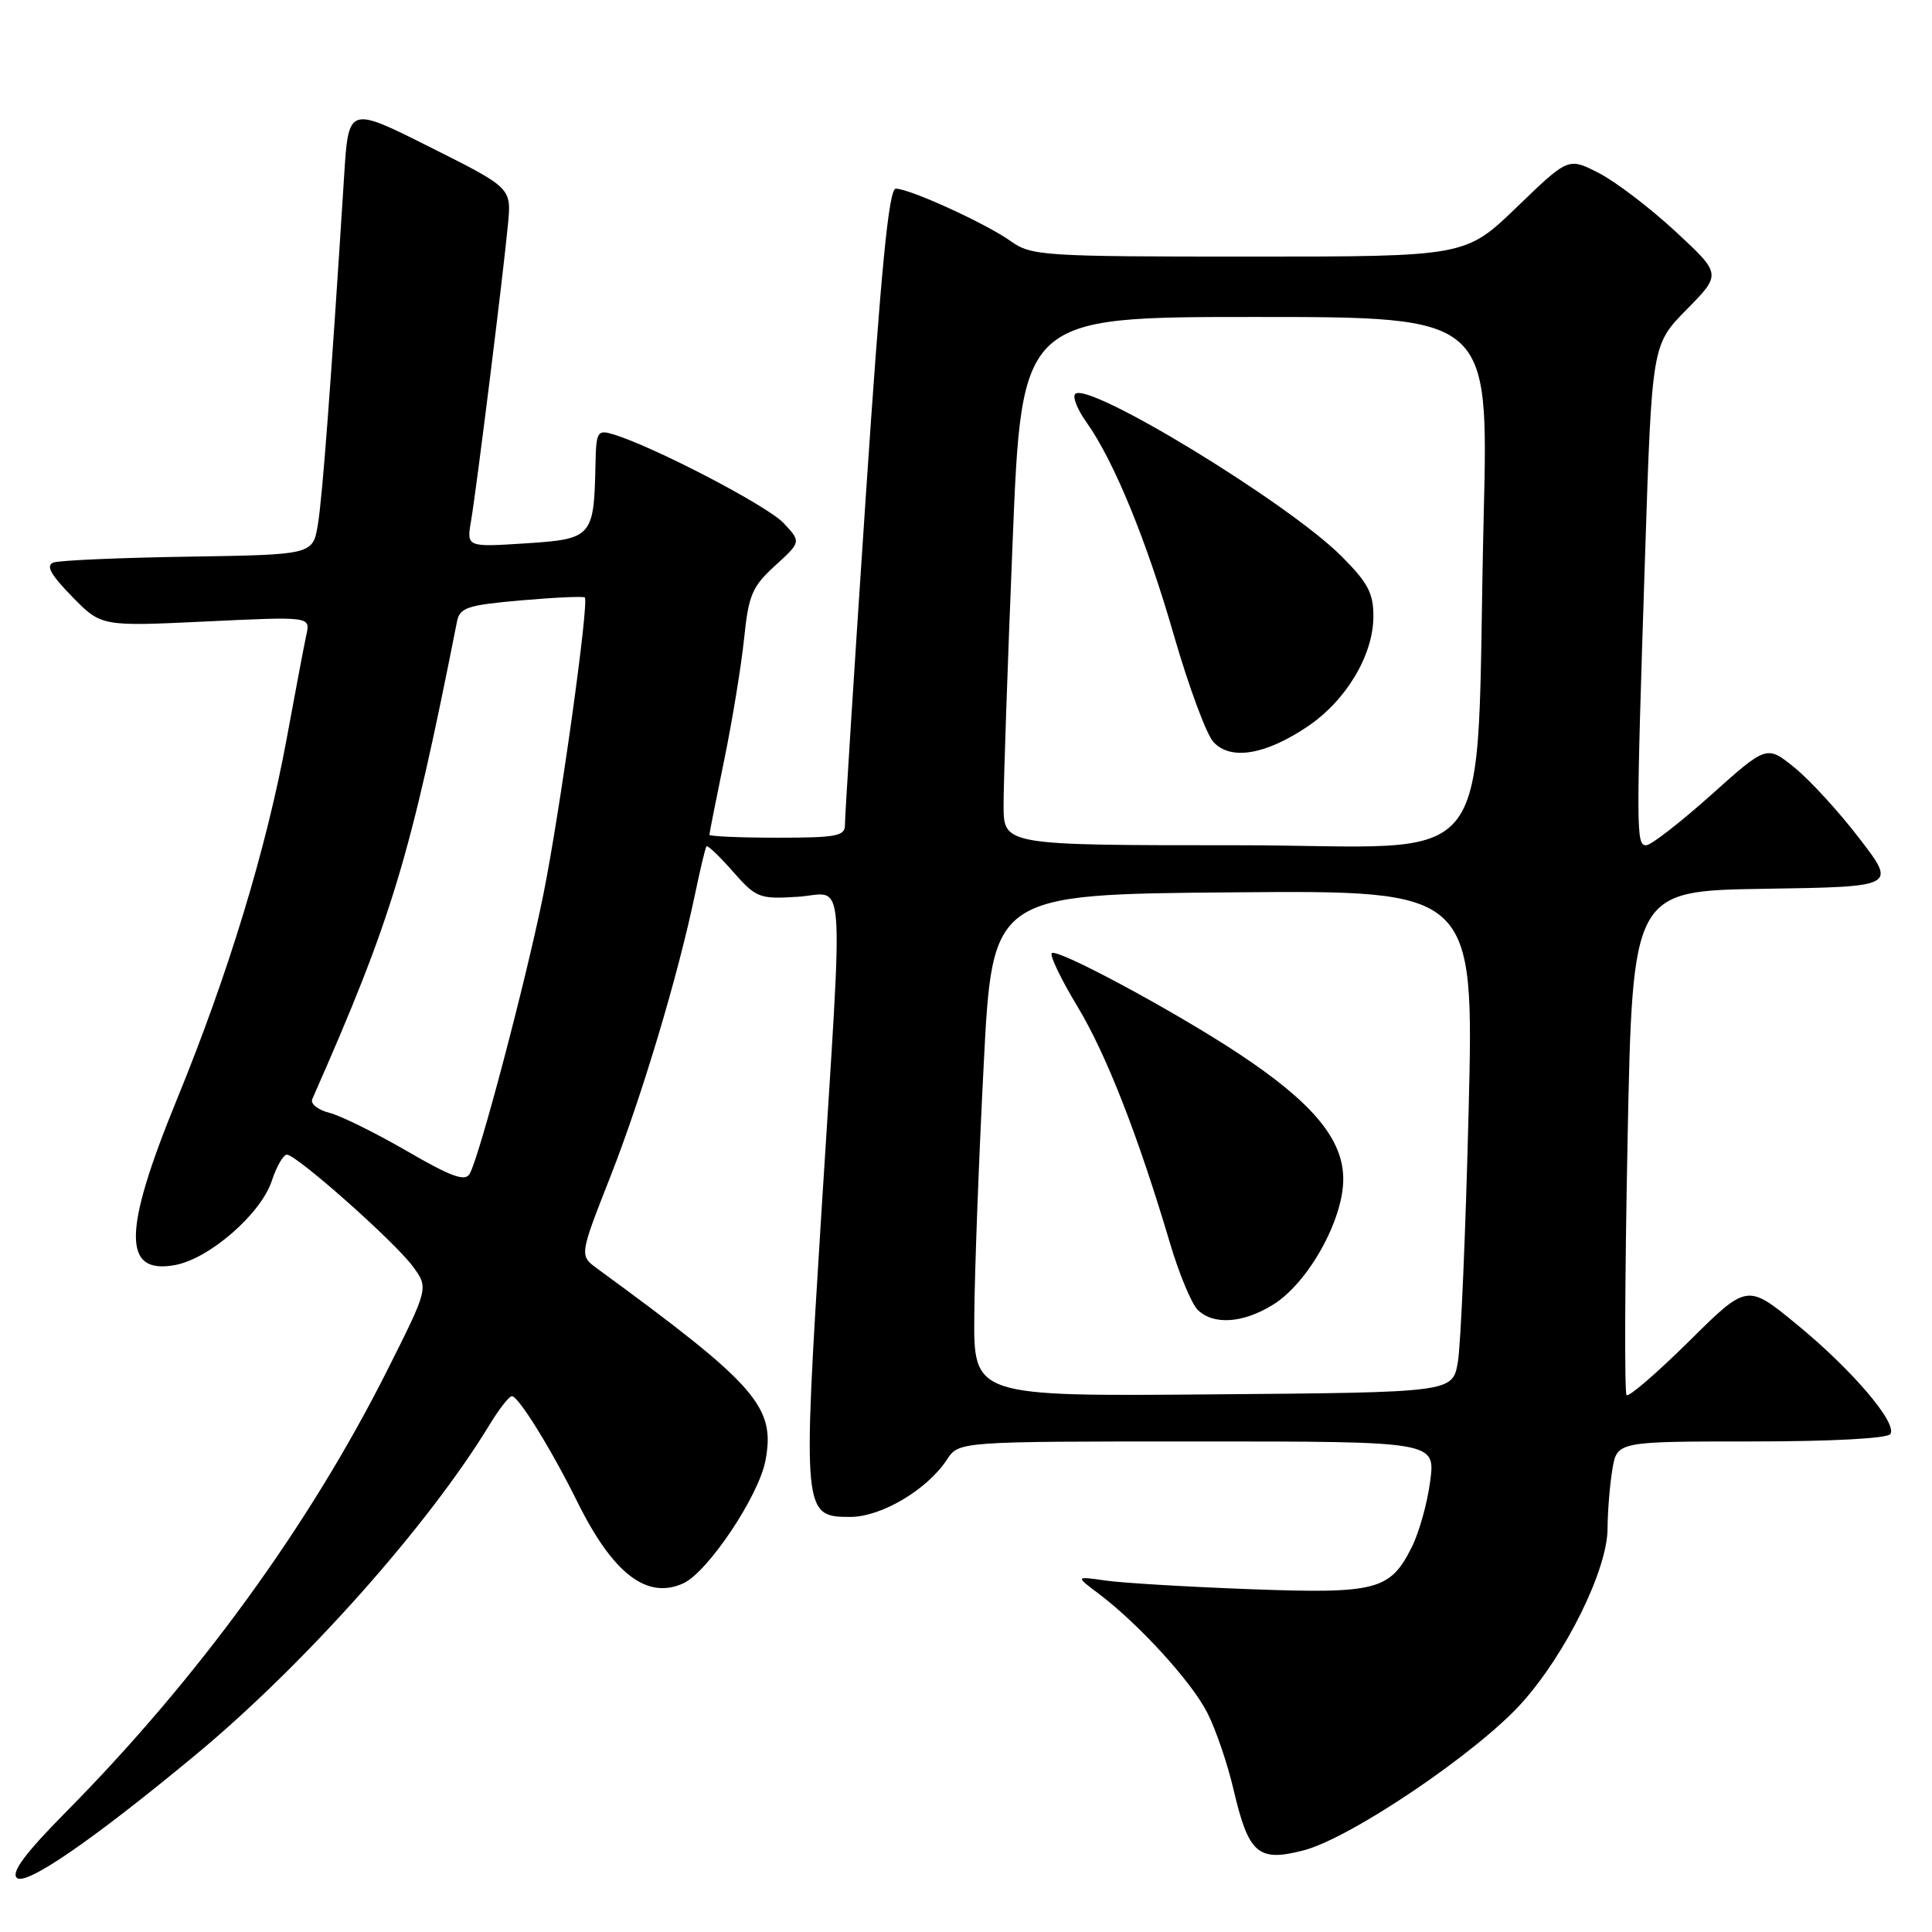 <?xml version="1.0" encoding="UTF-8" standalone="no"?>
<!DOCTYPE svg PUBLIC "-//W3C//DTD SVG 1.1//EN" "http://www.w3.org/Graphics/SVG/1.1/DTD/svg11.dtd" >
<svg xmlns="http://www.w3.org/2000/svg" xmlns:xlink="http://www.w3.org/1999/xlink" version="1.1" viewBox="0 0 256 256">
 <g >
 <path fill="currentColor"
d=" M 26.00 232.46 C 40.42 220.49 56.81 202.06 64.89 188.75 C 66.14 186.69 67.46 185.00 67.83 185.00 C 68.70 185.00 73.07 192.06 76.50 199.00 C 81.21 208.52 85.72 212.00 90.54 209.80 C 93.79 208.32 100.55 198.22 101.43 193.52 C 102.77 186.39 100.27 183.54 79.13 168.09 C 76.77 166.36 76.77 166.36 80.87 155.93 C 85.04 145.32 89.83 129.34 92.09 118.50 C 92.78 115.20 93.46 112.34 93.61 112.14 C 93.76 111.95 95.33 113.45 97.11 115.48 C 100.19 118.98 100.62 119.15 105.68 118.83 C 112.14 118.43 111.78 113.72 108.84 160.70 C 106.34 200.60 106.38 201.00 112.67 201.00 C 116.78 201.00 122.86 197.39 125.48 193.40 C 127.05 191.00 127.05 191.00 158.62 191.00 C 190.19 191.00 190.19 191.00 189.51 196.25 C 189.14 199.14 188.04 203.07 187.07 205.00 C 184.19 210.75 182.41 211.20 165.50 210.57 C 157.25 210.26 148.70 209.75 146.50 209.43 C 142.50 208.86 142.50 208.86 145.50 211.11 C 150.83 215.11 157.85 222.79 159.96 226.92 C 161.09 229.13 162.66 233.72 163.45 237.13 C 165.45 245.67 166.70 246.75 172.74 245.18 C 178.97 243.56 195.64 232.30 201.60 225.70 C 207.48 219.18 213.00 207.98 213.01 202.53 C 213.02 200.31 213.30 196.81 213.64 194.75 C 214.26 191.00 214.26 191.00 232.07 191.00 C 242.77 191.00 250.13 190.60 250.49 190.01 C 251.41 188.52 245.33 181.42 238.00 175.42 C 231.50 170.10 231.50 170.10 223.78 177.75 C 219.53 181.95 215.82 185.15 215.53 184.86 C 215.24 184.57 215.30 169.42 215.66 151.19 C 216.32 118.04 216.32 118.04 233.81 117.77 C 251.30 117.50 251.30 117.50 246.38 111.10 C 243.68 107.57 239.81 103.35 237.78 101.71 C 234.10 98.73 234.10 98.73 226.69 105.37 C 222.61 109.01 218.76 112.00 218.14 112.00 C 216.78 112.00 216.78 110.54 217.98 73.59 C 218.89 45.68 218.89 45.68 223.50 41.00 C 228.11 36.32 228.11 36.32 221.98 30.64 C 218.60 27.52 214.04 24.04 211.82 22.91 C 207.81 20.86 207.81 20.86 201.00 27.43 C 194.19 34.00 194.19 34.00 165.50 34.00 C 138.25 34.00 136.66 33.90 133.95 31.97 C 130.66 29.62 120.54 25.00 118.70 25.00 C 117.77 25.00 116.75 35.47 114.69 66.25 C 113.17 88.94 111.95 108.29 111.96 109.25 C 112.00 110.79 110.92 111.00 103.00 111.00 C 98.05 111.00 94.00 110.82 94.00 110.61 C 94.00 110.40 94.89 105.92 95.97 100.66 C 97.05 95.40 98.23 88.17 98.60 84.59 C 99.19 78.84 99.67 77.71 102.72 74.94 C 106.16 71.80 106.16 71.80 103.83 69.31 C 101.70 67.03 86.63 59.17 81.25 57.55 C 79.14 56.91 78.99 57.17 78.90 61.68 C 78.70 71.15 78.45 71.43 69.62 72.00 C 61.82 72.50 61.82 72.50 62.42 69.00 C 63.15 64.71 66.69 36.31 67.31 29.70 C 67.77 24.90 67.77 24.90 56.97 19.49 C 46.18 14.07 46.18 14.07 45.60 23.29 C 43.85 50.90 42.72 65.93 42.12 69.50 C 41.45 73.50 41.45 73.50 24.97 73.76 C 15.91 73.90 7.86 74.25 7.08 74.54 C 6.04 74.93 6.71 76.14 9.54 79.04 C 13.41 83.01 13.41 83.01 27.27 82.35 C 41.12 81.69 41.12 81.69 40.60 84.09 C 40.31 85.42 39.14 91.61 37.99 97.86 C 35.30 112.46 30.25 129.07 23.42 145.73 C 16.26 163.22 16.21 168.93 23.23 167.62 C 27.78 166.76 34.56 160.85 36.01 156.48 C 36.64 154.57 37.54 153.00 38.01 153.00 C 39.29 153.00 52.24 164.48 54.68 167.78 C 56.80 170.65 56.80 170.65 51.31 181.58 C 40.95 202.18 26.20 222.45 8.71 240.13 C 3.40 245.50 1.47 248.07 2.22 248.82 C 3.37 249.97 12.37 243.77 26.00 232.46 Z  M 129.10 174.26 C 129.15 168.34 129.71 153.38 130.35 141.00 C 131.50 118.50 131.50 118.50 163.41 118.24 C 195.32 117.97 195.32 117.97 194.60 147.24 C 194.20 163.33 193.56 178.30 193.17 180.50 C 192.47 184.50 192.47 184.50 160.73 184.76 C 129.00 185.03 129.00 185.03 129.10 174.26 Z  M 168.67 172.89 C 173.32 170.02 177.98 161.70 177.99 156.25 C 178.00 150.98 173.93 146.09 164.13 139.61 C 155.54 133.94 140.05 125.61 139.37 126.30 C 139.07 126.59 140.59 129.75 142.74 133.32 C 146.59 139.69 150.78 150.40 155.05 164.79 C 156.24 168.80 157.88 172.73 158.68 173.54 C 160.75 175.61 164.69 175.35 168.67 172.89 Z  M 53.90 152.51 C 49.73 150.10 45.10 147.81 43.60 147.44 C 42.11 147.06 41.10 146.25 41.38 145.63 C 51.95 121.68 54.33 113.83 60.55 82.38 C 60.92 80.50 61.90 80.18 69.08 79.55 C 73.53 79.16 77.32 78.99 77.49 79.17 C 78.08 79.80 74.17 107.77 71.99 118.57 C 69.68 129.97 63.56 153.17 62.24 155.53 C 61.64 156.60 59.83 155.95 53.90 152.51 Z  M 132.98 106.75 C 132.97 103.86 133.51 88.11 134.18 71.75 C 135.38 42.00 135.38 42.00 166.31 42.00 C 197.24 42.00 197.24 42.00 196.60 68.25 C 195.41 117.27 199.35 112.00 163.89 112.00 C 133.00 112.00 133.00 112.00 132.98 106.75 Z  M 173.24 96.28 C 178.35 92.85 181.96 86.84 181.98 81.72 C 182.00 78.60 181.26 77.21 177.74 73.69 C 170.67 66.61 144.19 50.48 142.47 52.20 C 142.09 52.58 142.75 54.25 143.94 55.92 C 147.61 61.07 151.93 71.61 155.58 84.29 C 157.51 90.97 159.84 97.27 160.78 98.31 C 163.03 100.79 167.65 100.04 173.24 96.28 Z "/>
</g>
</svg>